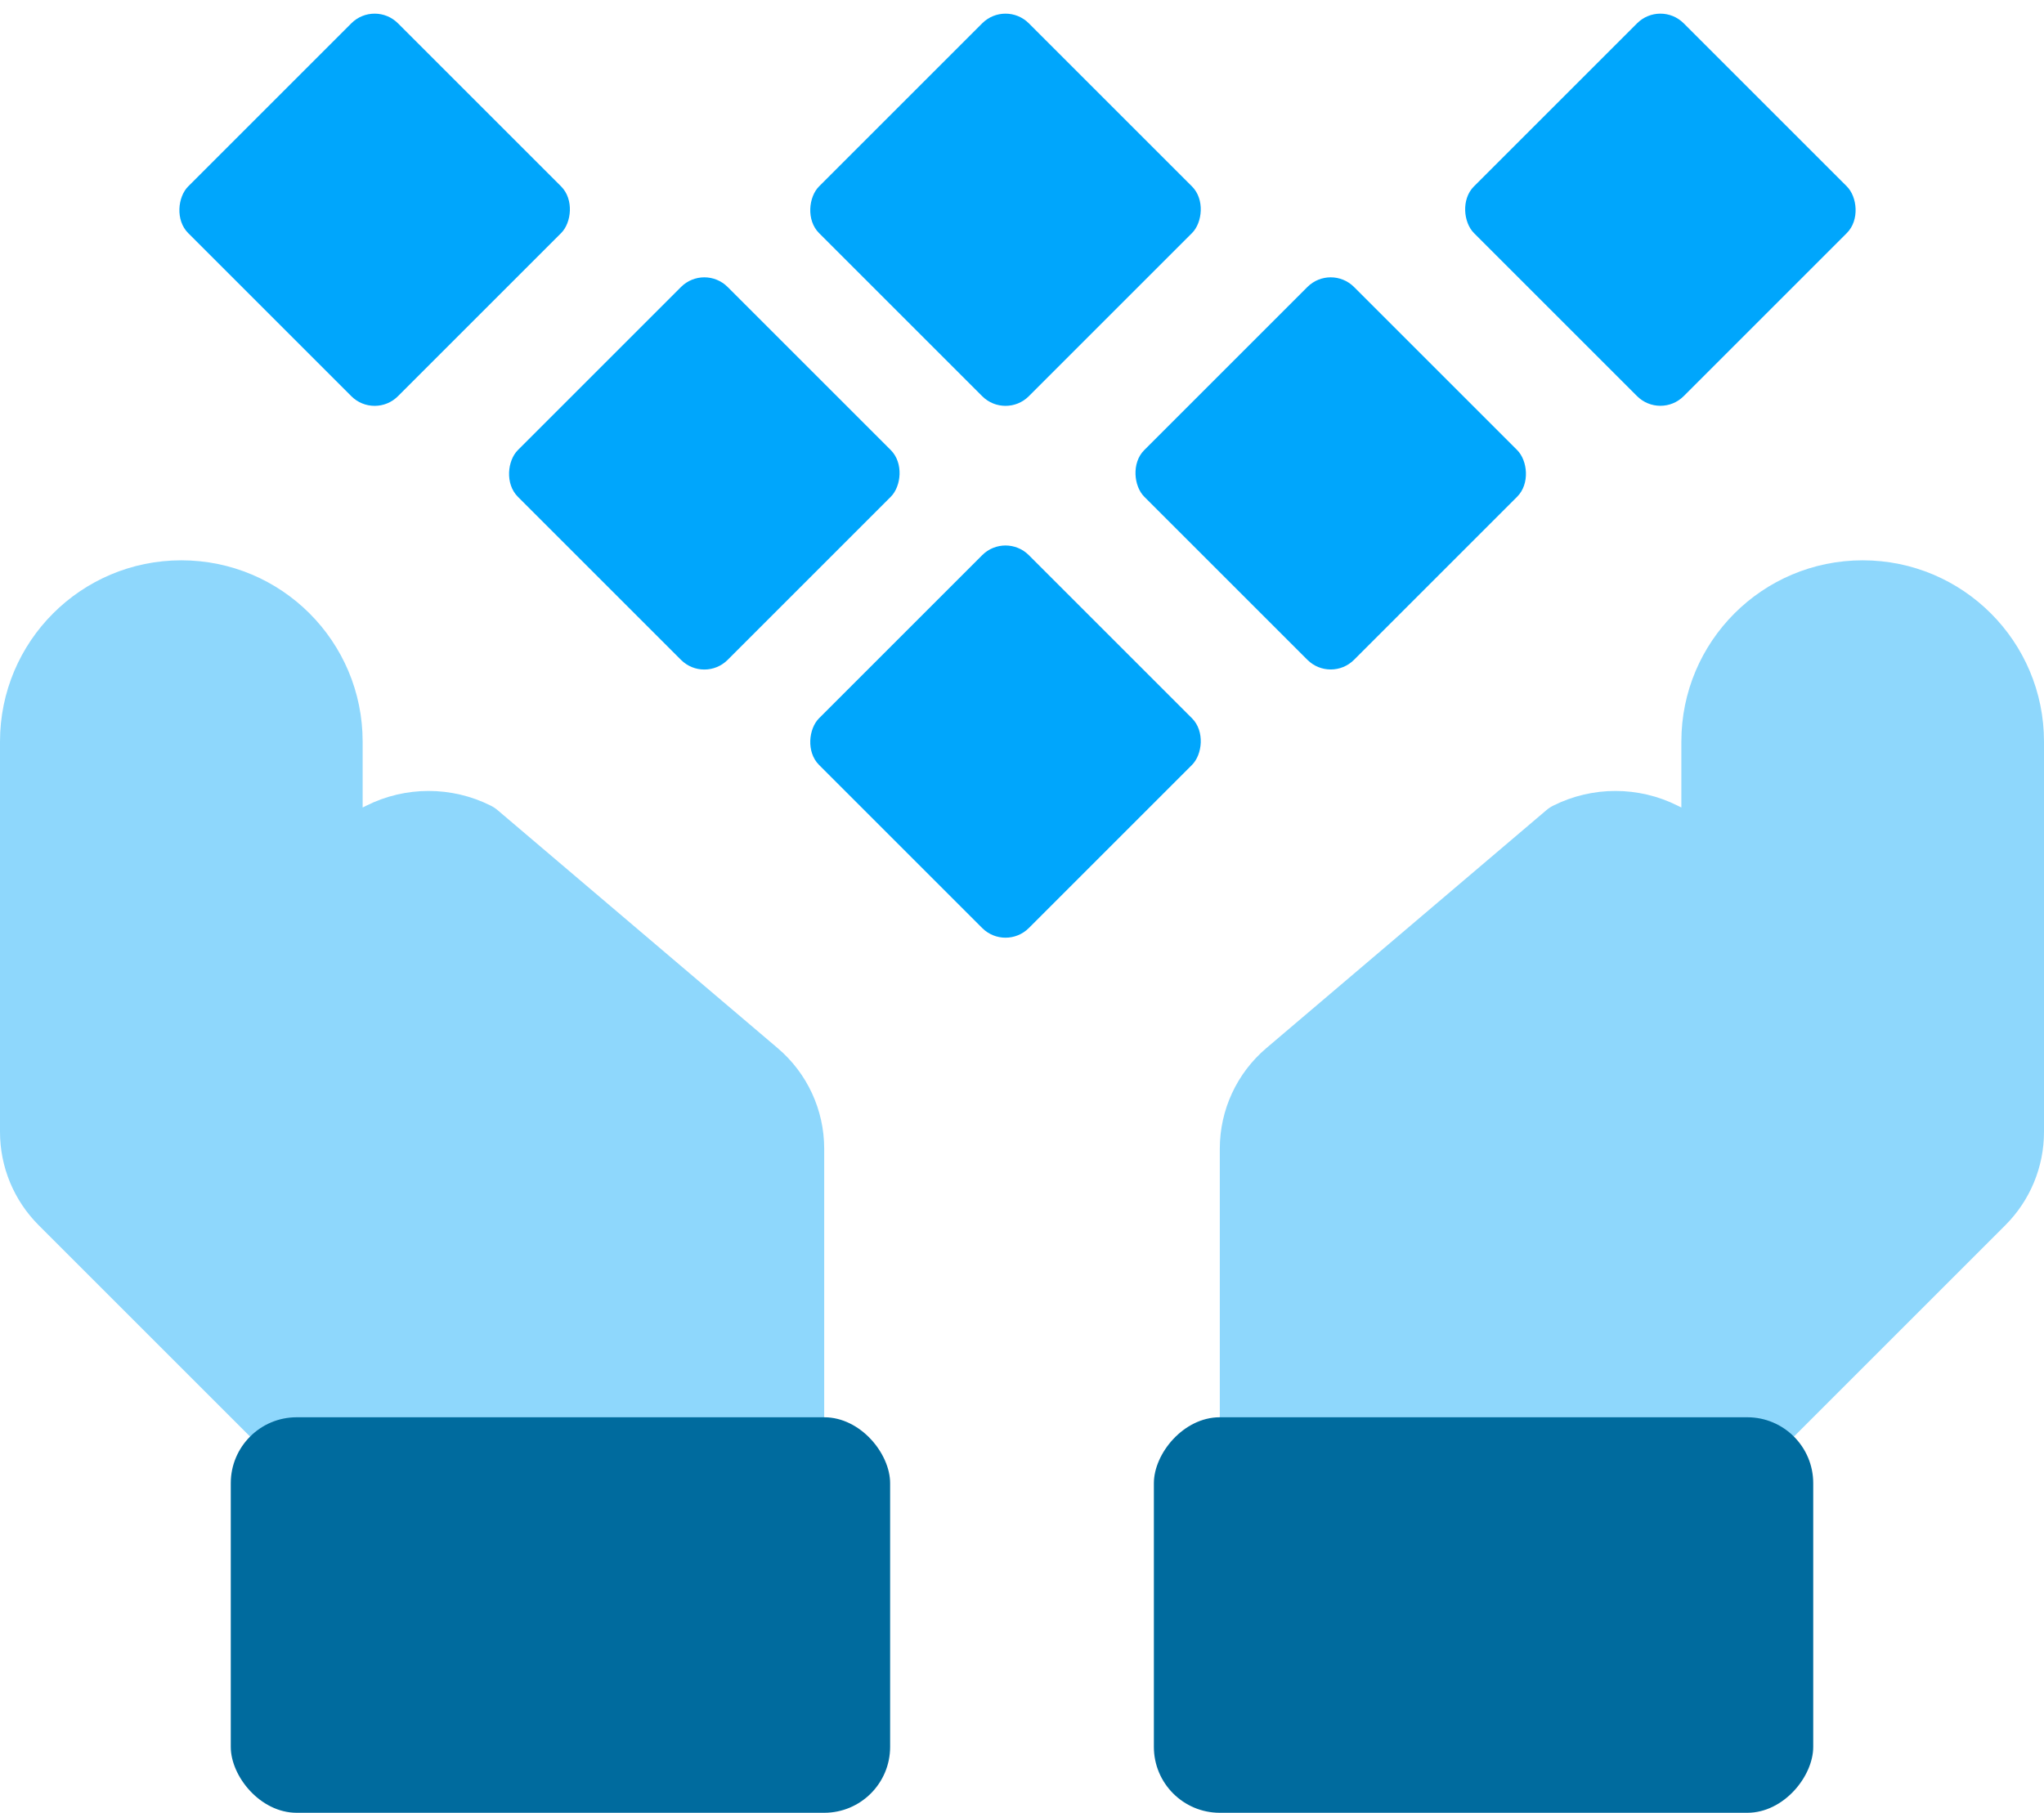 <svg width="62" height="55" viewBox="0 0 62 55" fill="none" xmlns="http://www.w3.org/2000/svg">
<path d="M25 34.85V43L24 44H8L1.172 37.172C0.421 36.421 0 35.404 0 34.343V22.5C0 19.462 2.462 17 5.5 17C8.538 17 11 19.462 11 22.5V24.5L11.114 24.443C12.301 23.849 13.699 23.849 14.886 24.443C14.962 24.481 15.033 24.528 15.097 24.583L23.591 31.802C24.485 32.562 25 33.676 25 34.85Z" fill="#8ED7FC"/>
<rect x="7" y="43" width="20" height="12" rx="2" fill="#006B9E"/>
<path d="M37 34.85V43L38 44H54L60.828 37.172C61.579 36.421 62 35.404 62 34.343V22.5C62 19.462 59.538 17 56.5 17C53.462 17 51 19.462 51 22.5V24.5L50.886 24.443C49.699 23.849 48.301 23.849 47.114 24.443C47.038 24.481 46.967 24.528 46.903 24.583L38.409 31.802C37.515 32.562 37 33.676 37 34.85Z" fill="#8ED7FC"/>
<rect width="20" height="12" rx="2" transform="matrix(-1 0 0 1 55 43)" fill="#006B9E"/>
<rect x="30.5" y="16.136" width="9" height="9" rx="1" transform="rotate(45 30.5 16.136)" fill="#00A6FC"/>
<rect x="30.5" width="9" height="9" rx="1" transform="rotate(45 30.5 0)" fill="#00A6FC"/>
<rect x="21.364" y="8" width="9" height="9" rx="1" transform="rotate(45 21.364 8)" fill="#00A6FC"/>
<rect x="11.364" width="9" height="9" rx="1" transform="rotate(45 11.364 0)" fill="#00A6FC"/>
<rect width="9" height="9" rx="1" transform="matrix(-0.707 0.707 0.707 0.707 40.364 8)" fill="#00A6FC"/>
<rect width="9" height="9" rx="1" transform="matrix(-0.707 0.707 0.707 0.707 50.364 0)" fill="#00A6FC"/>
</svg>
